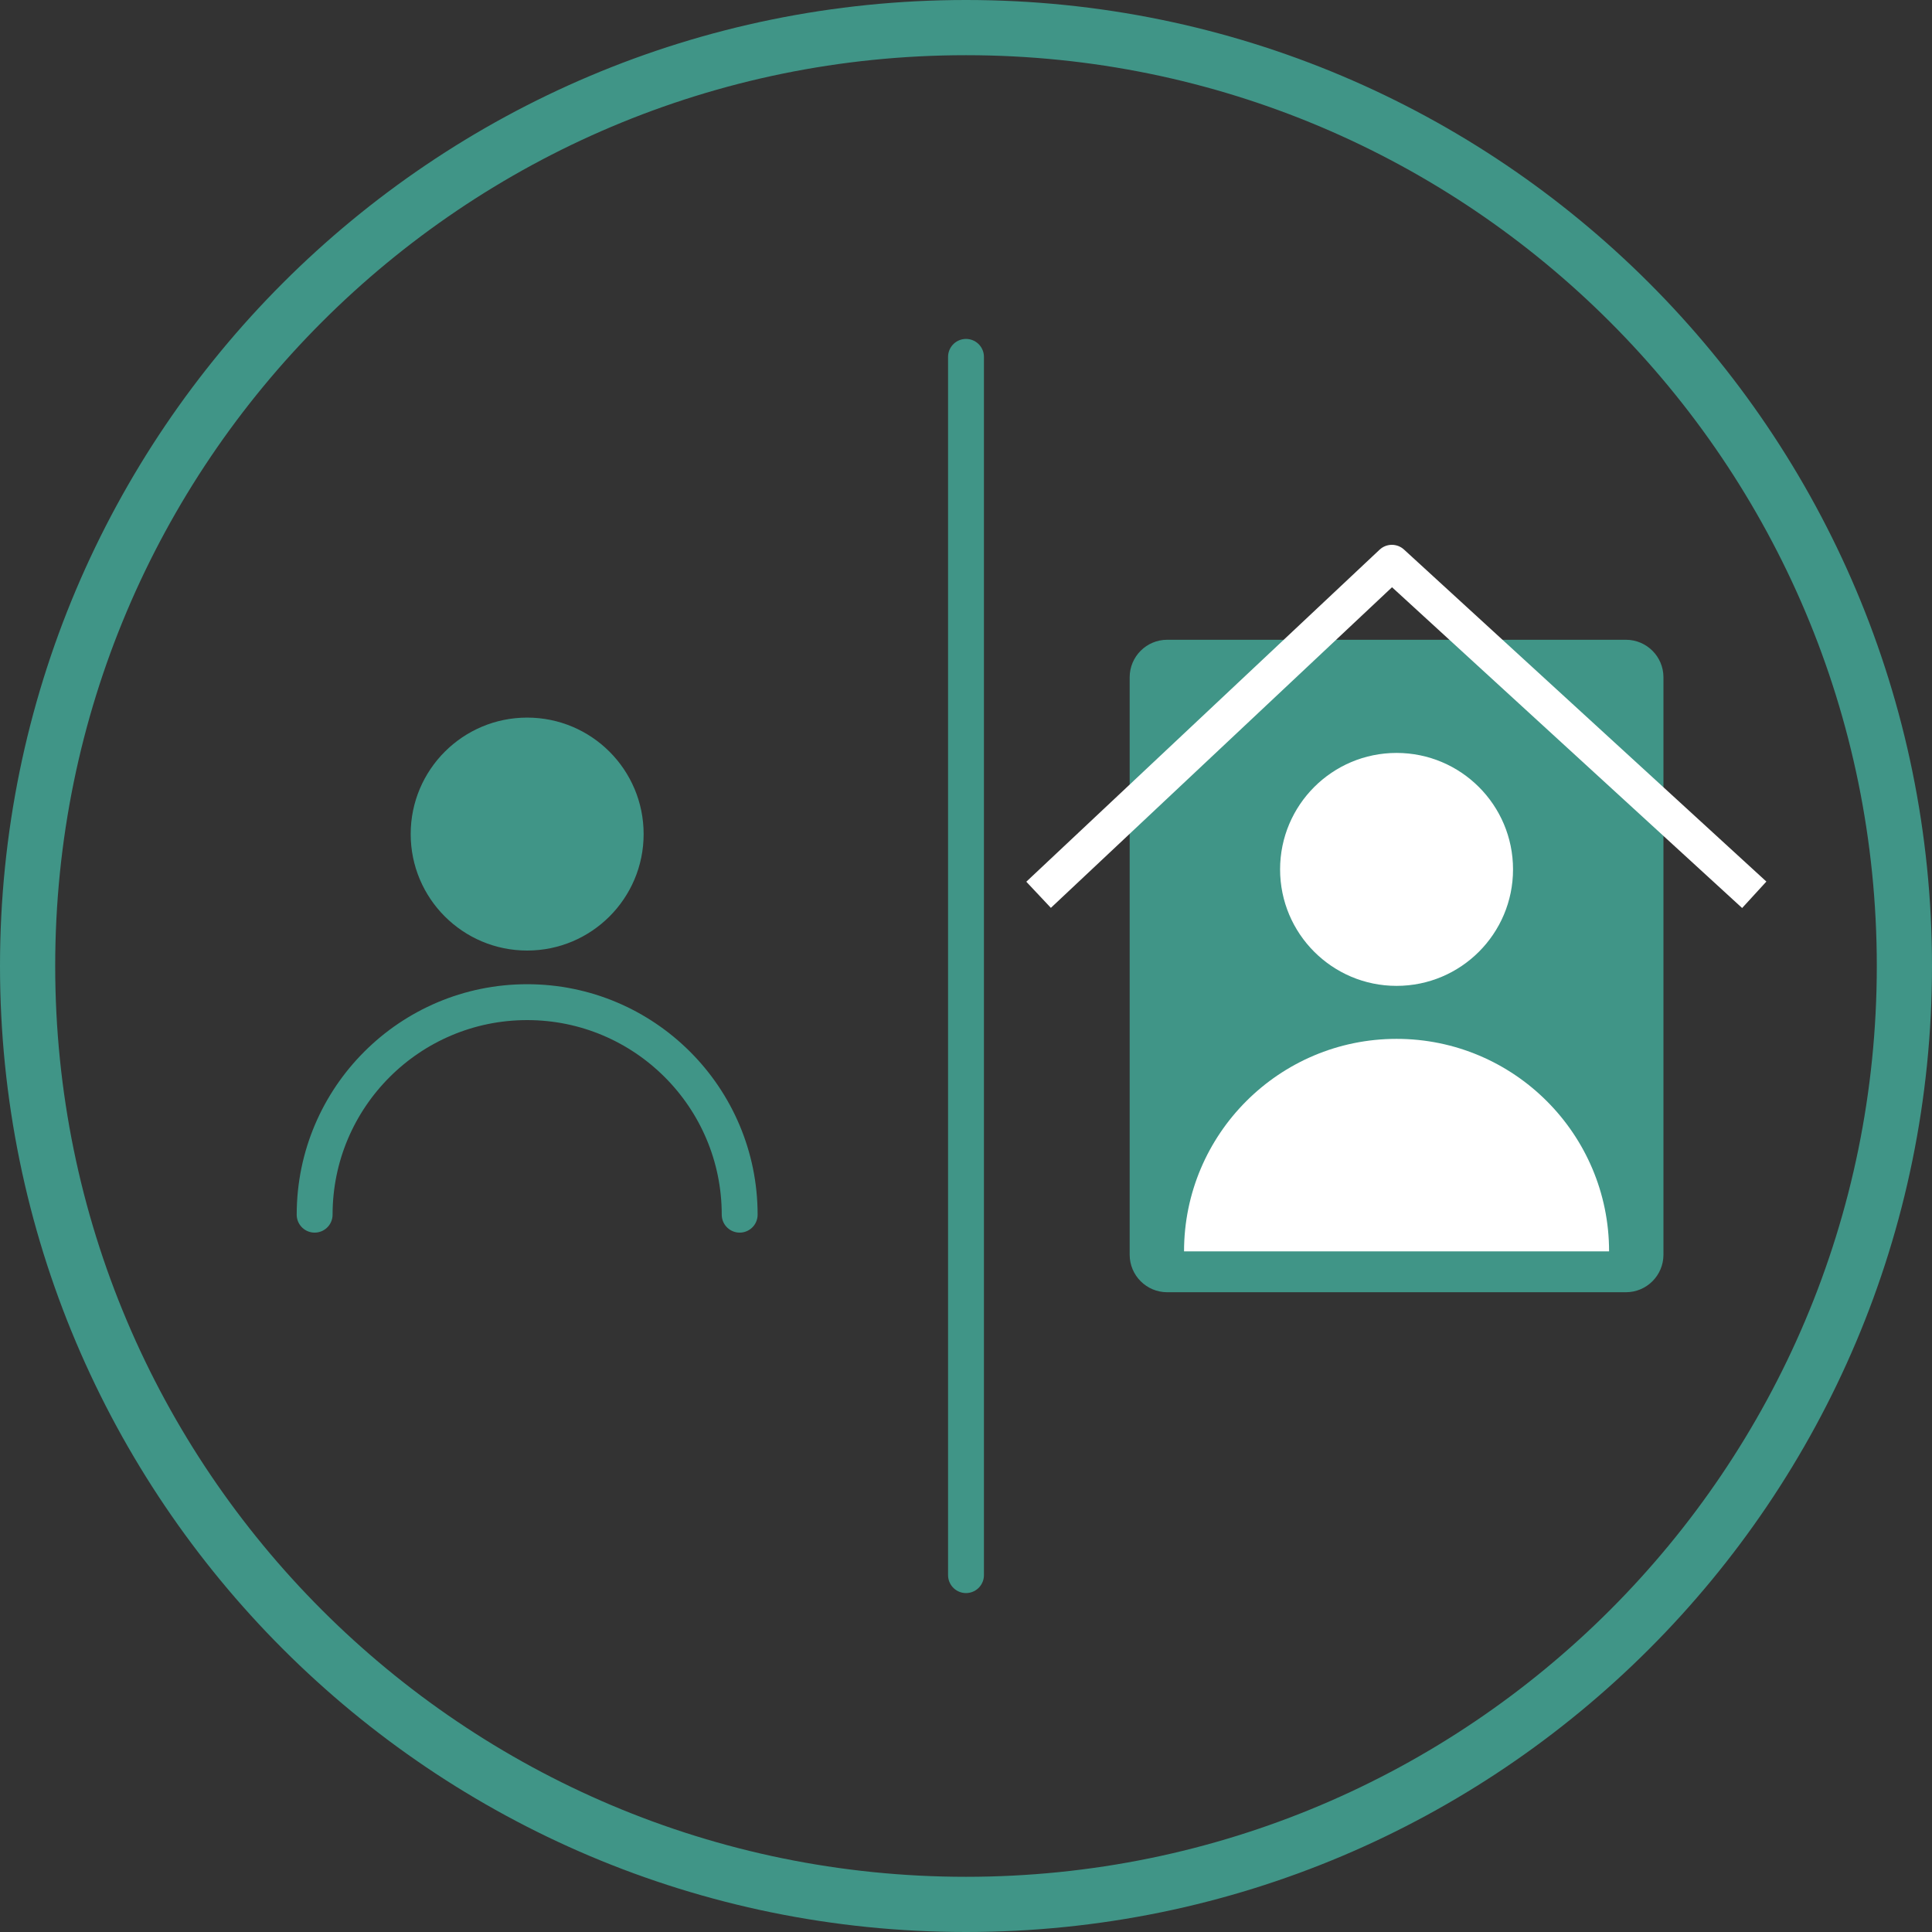 <svg width="70" height="70" viewBox="0 0 70 70" fill="none" xmlns="http://www.w3.org/2000/svg">
<rect x="0" y="0" width="70" height="70" fill="#333333" stroke="none"/>
<g clip-path="url(#clip0_229_372)">
<path d="M35 69C53.778 69 69 53.778 69 35C69 16.222 53.778 1 35 1C16.222 1 1 16.222 1 35C1 53.778 16.222 69 35 69Z" stroke="#409587" stroke-width="2" stroke-miterlimit="10"/>
<path d="M11.4 44.01C11.4 39.76 14.85 36.31 19.1 36.31C23.35 36.31 26.8 39.76 26.8 44.01" stroke="#409587" stroke-width="1.3" stroke-linecap="round" stroke-linejoin="round"/>
<path d="M19.1 34.44C21.431 34.44 23.32 32.551 23.32 30.22C23.32 27.889 21.431 26 19.1 26C16.769 26 14.88 27.889 14.88 30.22C14.88 32.551 16.769 34.44 19.1 34.44Z" fill="#409587"/>
<path d="M58.91 23.18H42.29C41.539 23.18 40.93 23.789 40.93 24.54V45.46C40.93 46.211 41.539 46.82 42.29 46.82H58.91C59.661 46.82 60.27 46.211 60.27 45.46V24.54C60.27 23.789 59.661 23.18 58.91 23.18Z" fill="#409587"/>
<path d="M42.9 45.34C42.9 41.09 46.35 37.64 50.6 37.64C54.85 37.64 58.3 41.09 58.3 45.34" fill="white"/>
<path d="M50.6 35.72C52.931 35.72 54.82 33.83 54.82 31.5C54.82 29.169 52.931 27.28 50.6 27.28C48.269 27.28 46.38 29.169 46.38 31.5C46.38 33.83 48.269 35.72 50.6 35.72Z" fill="white"/>
<path d="M37.63 32.42L50.43 20.39L63.56 32.42" stroke="white" stroke-width="1.3" stroke-linejoin="round"/>
<path d="M35 12.93V57.07" stroke="#409587" stroke-width="1.3" stroke-linecap="round" stroke-linejoin="round"/>
</g>
<defs>
<clipPath id="clip0_229_372">
<rect width="70" height="70" fill="white"/>
</clipPath>
</defs>
</svg>
